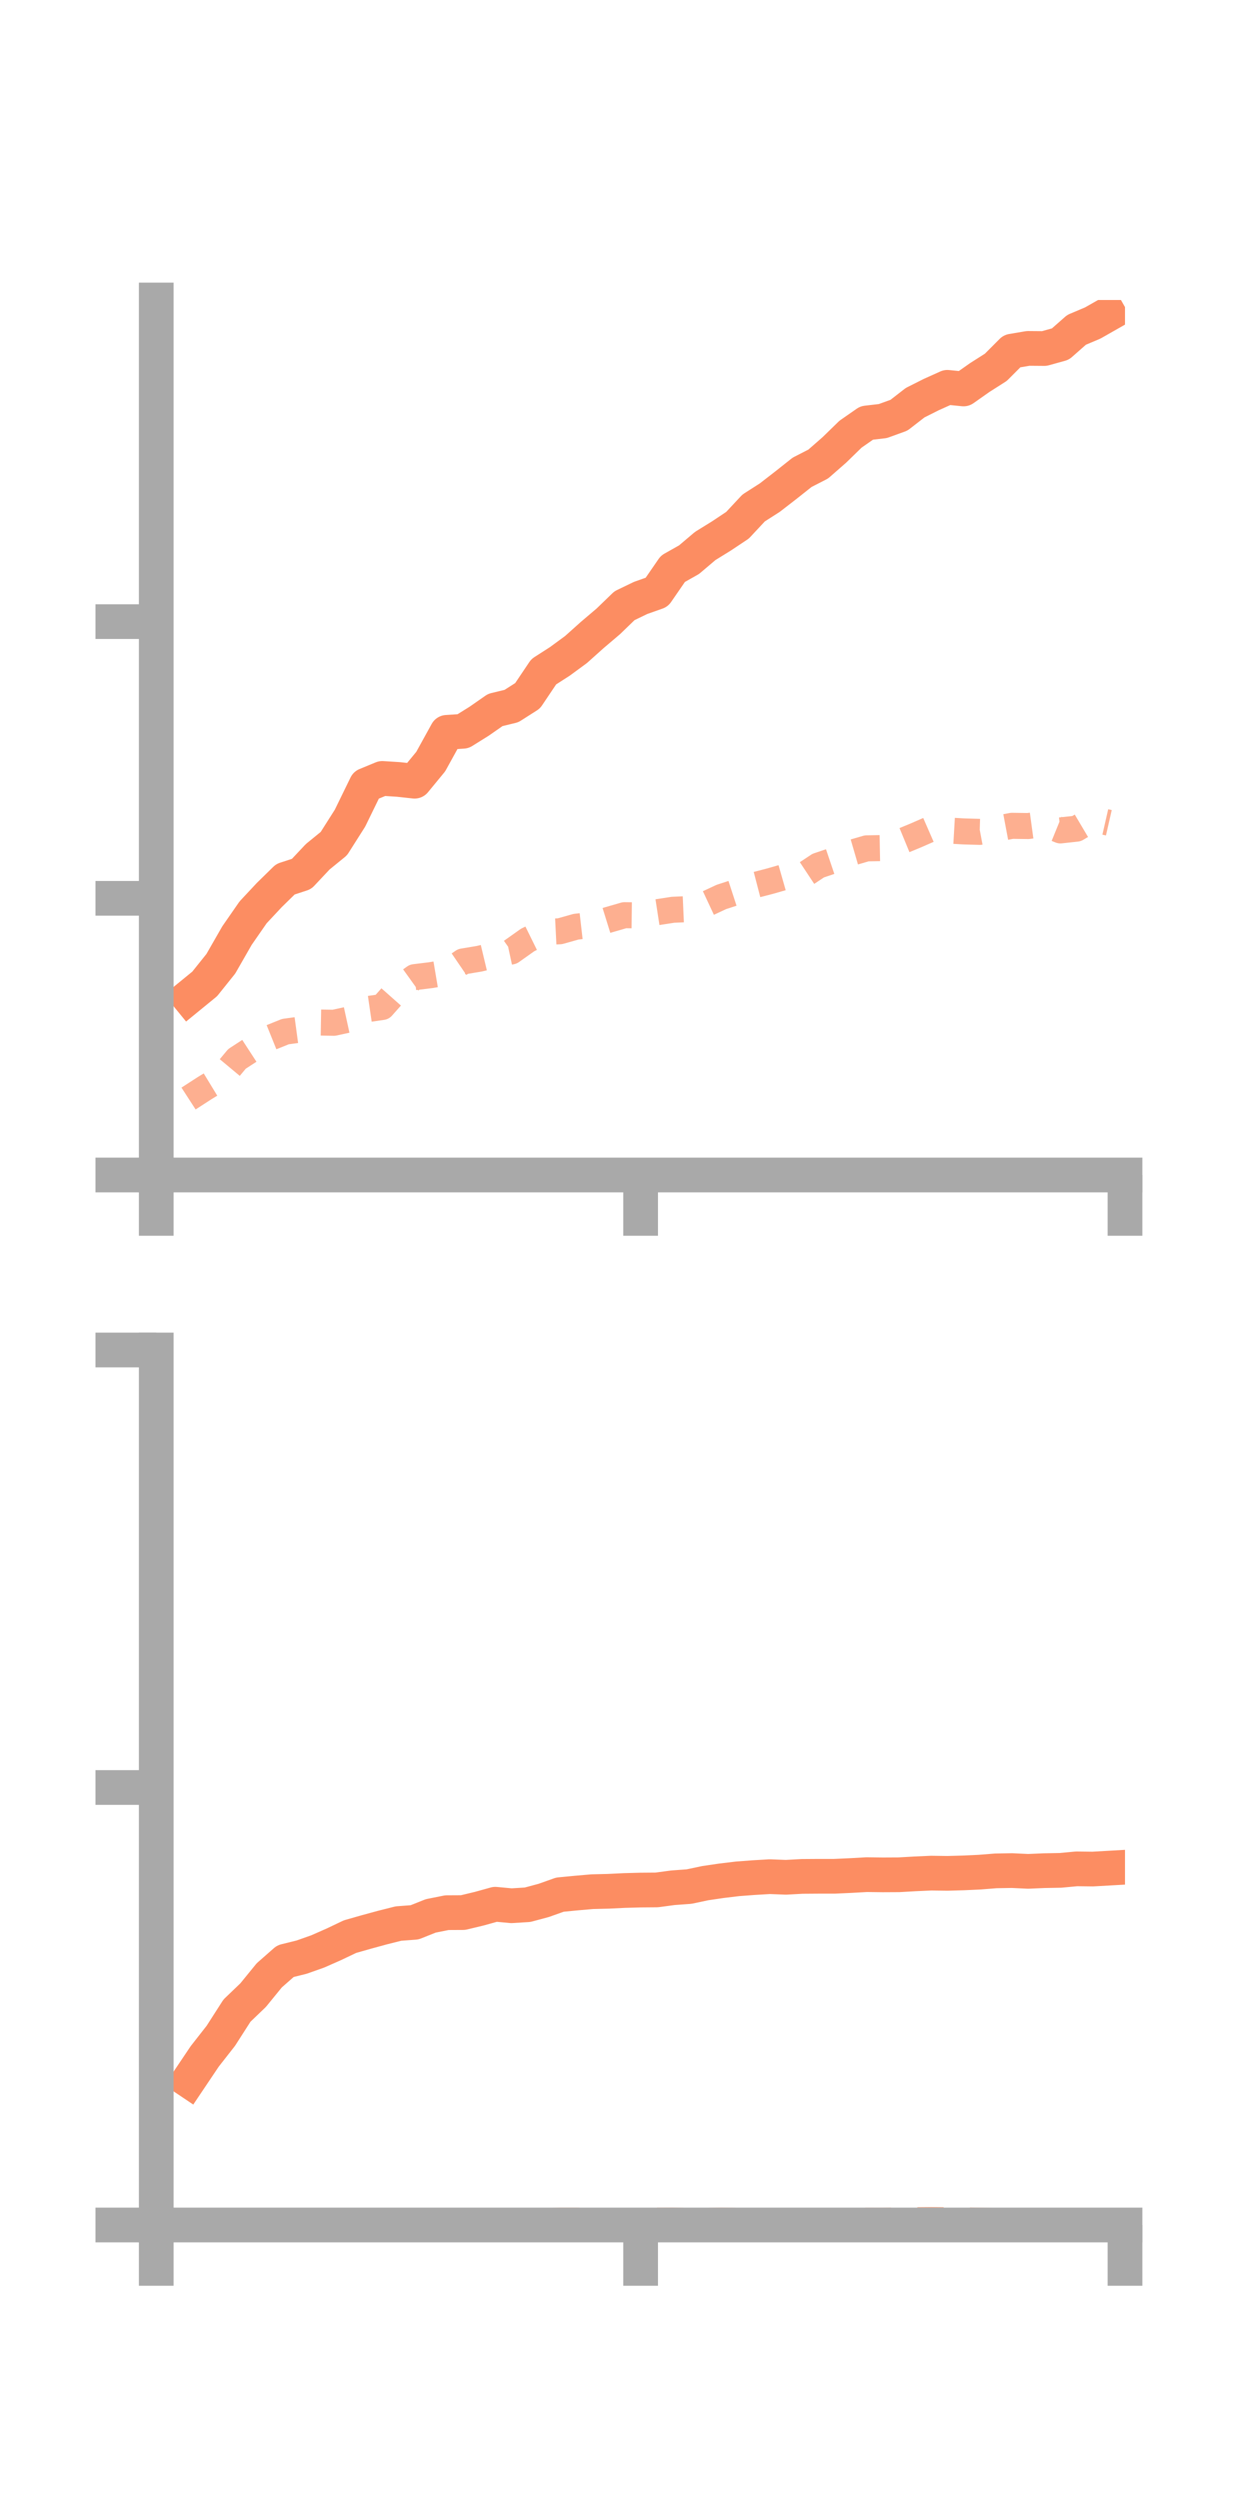 <?xml version="1.0" encoding="utf-8" standalone="no"?>
<!DOCTYPE svg PUBLIC "-//W3C//DTD SVG 1.1//EN"
  "http://www.w3.org/Graphics/SVG/1.1/DTD/svg11.dtd">
<!-- Created with matplotlib (https://matplotlib.org/) -->
<svg height="144pt" version="1.1" viewBox="0 0 72 144" width="72pt" xmlns="http://www.w3.org/2000/svg" xmlns:xlink="http://www.w3.org/1999/xlink">
 <defs>
  <style type="text/css">*{stroke-linecap:butt;stroke-linejoin:round;}</style>
 </defs>
 <g id="figure_1">
  <g id="patch_1">
   <path d="M 0 144 
L 72 144 
L 72 0 
L 0 0 
z
" style="fill:none;"/>
  </g>
  <g id="axes_1">
   <g id="patch_2">
    <path d="M 9 67.68 
L 64.8 67.68 
L 64.8 17.28 
L 9 17.28 
z
" style="fill:none;"/>
   </g>
   <g id="matplotlib.axis_1">
    <g id="xtick_1">
     <g id="line2d_1">
      <defs>
       <path d="M 0 0 
L 0 3.5 
" id="mc5385d487c" style="stroke:#a9a9a9;stroke-width:2;"/>
      </defs>
      <g>
       <use style="fill:#a9a9a9;stroke:#a9a9a9;stroke-width:2;" x="9" xlink:href="#mc5385d487c" y="67.68"/>
      </g>
     </g>
    </g>
    <g id="xtick_2">
     <g id="line2d_2">
      <g>
       <use style="fill:#a9a9a9;stroke:#a9a9a9;stroke-width:2;" x="36.9" xlink:href="#mc5385d487c" y="67.68"/>
      </g>
     </g>
    </g>
    <g id="xtick_3">
     <g id="line2d_3">
      <g>
       <use style="fill:#a9a9a9;stroke:#a9a9a9;stroke-width:2;" x="64.8" xlink:href="#mc5385d487c" y="67.68"/>
      </g>
     </g>
    </g>
   </g>
   <g id="matplotlib.axis_2">
    <g id="ytick_1">
     <g id="line2d_4">
      <defs>
       <path d="M 0 0 
L -3.5 0 
" id="mc336300a15" style="stroke:#a9a9a9;stroke-width:2;"/>
      </defs>
      <g>
       <use style="fill:#a9a9a9;stroke:#a9a9a9;stroke-width:2;" x="9" xlink:href="#mc336300a15" y="67.68"/>
      </g>
     </g>
    </g>
    <g id="ytick_2">
     <g id="line2d_5">
      <g>
       <use style="fill:#a9a9a9;stroke:#a9a9a9;stroke-width:2;" x="9" xlink:href="#mc336300a15" y="51.743"/>
      </g>
     </g>
    </g>
    <g id="ytick_3">
     <g id="line2d_6">
      <g>
       <use style="fill:#a9a9a9;stroke:#a9a9a9;stroke-width:2;" x="9" xlink:href="#mc336300a15" y="35.805"/>
      </g>
     </g>
    </g>
   </g>
   <g id="line2d_7">
    <path clip-path="url(#p2acaf4ecd0)" d="M 10.86 57.434 
L 11.79 56.674 
L 12.72 55.513 
L 13.65 53.891 
L 14.58 52.55 
L 15.51 51.555 
L 16.44 50.644 
L 17.37 50.34 
L 18.3 49.35 
L 19.23 48.592 
L 20.16 47.127 
L 21.09 45.221 
L 22.02 44.837 
L 22.95 44.896 
L 23.88 44.998 
L 24.81 43.868 
L 25.74 42.182 
L 26.67 42.122 
L 27.6 41.542 
L 28.53 40.894 
L 29.46 40.669 
L 30.39 40.076 
L 31.32 38.692 
L 32.25 38.095 
L 33.18 37.412 
L 34.11 36.579 
L 35.04 35.789 
L 35.97 34.89 
L 36.9 34.441 
L 37.83 34.112 
L 38.76 32.762 
L 39.69 32.237 
L 40.62 31.449 
L 41.55 30.874 
L 42.48 30.255 
L 43.41 29.259 
L 44.34 28.664 
L 45.27 27.944 
L 46.2 27.206 
L 47.13 26.729 
L 48.06 25.915 
L 48.99 25.009 
L 49.92 24.362 
L 50.85 24.254 
L 51.78 23.917 
L 52.71 23.196 
L 53.64 22.728 
L 54.57 22.31 
L 55.5 22.404 
L 56.43 21.749 
L 57.36 21.157 
L 58.29 20.225 
L 59.22 20.068 
L 60.15 20.076 
L 61.08 19.818 
L 62.01 18.999 
L 62.94 18.606 
L 63.87 18.077 
" style="fill:none;stroke:#fc8d62;stroke-linecap:square;stroke-width:2;"/>
   </g>
   <g id="line2d_8">
    <path clip-path="url(#p2acaf4ecd0)" d="M 10.86 63.276 
L 11.79 62.674 
L 12.72 62.108 
L 13.65 60.992 
L 14.58 60.387 
L 15.51 59.795 
L 16.44 59.42 
L 17.37 59.294 
L 18.3 58.896 
L 19.23 58.912 
L 20.16 58.709 
L 21.09 58.138 
L 22.02 58.002 
L 22.95 56.951 
L 23.88 56.284 
L 24.81 56.17 
L 25.74 56.013 
L 26.67 55.379 
L 27.6 55.225 
L 28.53 55.003 
L 29.46 54.803 
L 30.39 54.144 
L 31.32 53.686 
L 32.25 53.64 
L 33.18 53.379 
L 34.11 53.273 
L 35.04 52.984 
L 35.97 52.715 
L 36.9 52.726 
L 37.83 52.546 
L 38.76 52.403 
L 39.69 52.362 
L 40.62 52.099 
L 41.55 51.665 
L 42.48 51.362 
L 43.41 51 
L 44.34 50.758 
L 45.27 50.492 
L 46.2 50.475 
L 47.13 49.859 
L 48.06 49.545 
L 48.99 49.136 
L 49.92 48.865 
L 50.85 48.848 
L 51.78 48.521 
L 52.71 48.138 
L 53.64 47.732 
L 54.57 47.835 
L 55.5 47.889 
L 56.43 47.916 
L 57.36 47.742 
L 58.29 47.567 
L 59.22 47.58 
L 60.15 47.453 
L 61.08 47.832 
L 62.01 47.73 
L 62.94 47.179 
L 63.87 47.391 
" style="fill:none;stroke:#fc8d62;stroke-dasharray:1.5,1.5;stroke-dashoffset:0;stroke-opacity:0.7;stroke-width:1.5;"/>
   </g>
   <g id="patch_3">
    <path d="M 9 67.68 
L 9 17.28 
" style="fill:none;stroke:#a9a9a9;stroke-linecap:square;stroke-linejoin:miter;stroke-width:2;"/>
   </g>
   <g id="patch_4">
    <path d="M 64.8 67.68 
L 64.8 17.28 
" style="fill:none;"/>
   </g>
   <g id="patch_5">
    <path d="M 9 67.68 
L 64.8 67.68 
" style="fill:none;stroke:#a9a9a9;stroke-linecap:square;stroke-linejoin:miter;stroke-width:2;"/>
   </g>
   <g id="patch_6">
    <path d="M 9 17.28 
L 64.8 17.28 
" style="fill:none;"/>
   </g>
  </g>
  <g id="axes_2">
   <g id="patch_7">
    <path d="M 9 128.16 
L 64.8 128.16 
L 64.8 77.76 
L 9 77.76 
z
" style="fill:none;"/>
   </g>
   <g id="matplotlib.axis_3">
    <g id="xtick_4">
     <g id="line2d_9">
      <g>
       <use style="fill:#a9a9a9;stroke:#a9a9a9;stroke-width:2;" x="9" xlink:href="#mc5385d487c" y="128.16"/>
      </g>
     </g>
    </g>
    <g id="xtick_5">
     <g id="line2d_10">
      <g>
       <use style="fill:#a9a9a9;stroke:#a9a9a9;stroke-width:2;" x="36.9" xlink:href="#mc5385d487c" y="128.16"/>
      </g>
     </g>
    </g>
    <g id="xtick_6">
     <g id="line2d_11">
      <g>
       <use style="fill:#a9a9a9;stroke:#a9a9a9;stroke-width:2;" x="64.8" xlink:href="#mc5385d487c" y="128.16"/>
      </g>
     </g>
    </g>
   </g>
   <g id="matplotlib.axis_4">
    <g id="ytick_4">
     <g id="line2d_12">
      <g>
       <use style="fill:#a9a9a9;stroke:#a9a9a9;stroke-width:2;" x="9" xlink:href="#mc336300a15" y="128.16"/>
      </g>
     </g>
    </g>
    <g id="ytick_5">
     <g id="line2d_13">
      <g>
       <use style="fill:#a9a9a9;stroke:#a9a9a9;stroke-width:2;" x="9" xlink:href="#mc336300a15" y="102.96"/>
      </g>
     </g>
    </g>
    <g id="ytick_6">
     <g id="line2d_14">
      <g>
       <use style="fill:#a9a9a9;stroke:#a9a9a9;stroke-width:2;" x="9" xlink:href="#mc336300a15" y="77.76"/>
      </g>
     </g>
    </g>
   </g>
   <g id="line2d_15">
    <path clip-path="url(#p1ed0c0c80f)" d="M 10.86 119.836 
L 11.79 118.451 
L 12.72 117.263 
L 13.65 115.812 
L 14.58 114.92 
L 15.51 113.779 
L 16.44 112.962 
L 17.37 112.732 
L 18.3 112.403 
L 19.23 111.993 
L 20.16 111.55 
L 21.09 111.285 
L 22.02 111.031 
L 22.95 110.797 
L 23.88 110.727 
L 24.81 110.356 
L 25.74 110.17 
L 26.67 110.165 
L 27.6 109.942 
L 28.53 109.684 
L 29.46 109.771 
L 30.39 109.713 
L 31.32 109.463 
L 32.25 109.132 
L 33.18 109.042 
L 34.11 108.961 
L 35.04 108.938 
L 35.97 108.893 
L 36.9 108.868 
L 37.83 108.86 
L 38.76 108.735 
L 39.69 108.667 
L 40.62 108.47 
L 41.55 108.333 
L 42.48 108.221 
L 43.41 108.151 
L 44.34 108.096 
L 45.27 108.132 
L 46.2 108.081 
L 47.13 108.074 
L 48.06 108.074 
L 48.99 108.032 
L 49.92 107.98 
L 50.85 107.992 
L 51.78 107.987 
L 52.71 107.934 
L 53.64 107.892 
L 54.57 107.905 
L 55.5 107.879 
L 56.43 107.836 
L 57.36 107.762 
L 58.29 107.746 
L 59.22 107.79 
L 60.15 107.75 
L 61.08 107.733 
L 62.01 107.646 
L 62.94 107.658 
L 63.87 107.605 
" style="fill:none;stroke:#fc8d62;stroke-linecap:square;stroke-width:2;"/>
   </g>
   <g id="line2d_16">
    <path clip-path="url(#p1ed0c0c80f)" d="M 10.86 128.037 
L 11.79 128.018 
L 12.72 128.025 
L 13.65 128.045 
L 14.58 128.04 
L 15.51 128.015 
L 16.44 128.038 
L 17.37 128.07 
L 18.3 128.066 
L 19.23 128.096 
L 20.16 128.118 
L 21.09 128.098 
L 22.02 128.102 
L 22.95 128.096 
L 23.88 128.094 
L 24.81 128.098 
L 25.74 128.078 
L 26.67 128.047 
L 27.6 128.047 
L 28.53 128.072 
L 29.46 128.013 
L 30.39 127.97 
L 31.32 127.949 
L 32.25 127.912 
L 33.18 127.911 
L 34.11 127.957 
L 35.04 127.955 
L 35.97 127.958 
L 36.9 127.91 
L 37.83 127.909 
L 38.76 127.904 
L 39.69 127.935 
L 40.62 127.932 
L 41.55 127.906 
L 42.48 127.926 
L 43.41 127.923 
L 44.34 127.948 
L 45.27 127.952 
L 46.2 127.989 
L 47.13 127.98 
L 48.06 127.941 
L 48.99 127.939 
L 49.92 127.916 
L 50.85 127.917 
L 51.78 127.889 
L 52.71 127.882 
L 53.64 127.872 
L 54.57 127.882 
L 55.5 127.888 
L 56.43 127.914 
L 57.36 127.935 
L 58.29 127.934 
L 59.22 127.958 
L 60.15 127.95 
L 61.08 127.933 
L 62.01 127.945 
L 62.94 127.946 
L 63.87 127.942 
" style="fill:none;stroke:#fc8d62;stroke-dasharray:1.5,1.5;stroke-dashoffset:0;stroke-opacity:0.7;stroke-width:1.5;"/>
   </g>
   <g id="patch_8">
    <path d="M 9 128.16 
L 9 77.76 
" style="fill:none;stroke:#a9a9a9;stroke-linecap:square;stroke-linejoin:miter;stroke-width:2;"/>
   </g>
   <g id="patch_9">
    <path d="M 64.8 128.16 
L 64.8 77.76 
" style="fill:none;"/>
   </g>
   <g id="patch_10">
    <path d="M 9 128.16 
L 64.8 128.16 
" style="fill:none;stroke:#a9a9a9;stroke-linecap:square;stroke-linejoin:miter;stroke-width:2;"/>
   </g>
   <g id="patch_11">
    <path d="M 9 77.76 
L 64.8 77.76 
" style="fill:none;"/>
   </g>
  </g>
 </g>
 <defs>
  <clipPath id="p2acaf4ecd0">
   <rect height="50.4" width="55.8" x="9" y="17.28"/>
  </clipPath>
  <clipPath id="p1ed0c0c80f">
   <rect height="50.4" width="55.8" x="9" y="77.76"/>
  </clipPath>
 </defs>
</svg>
